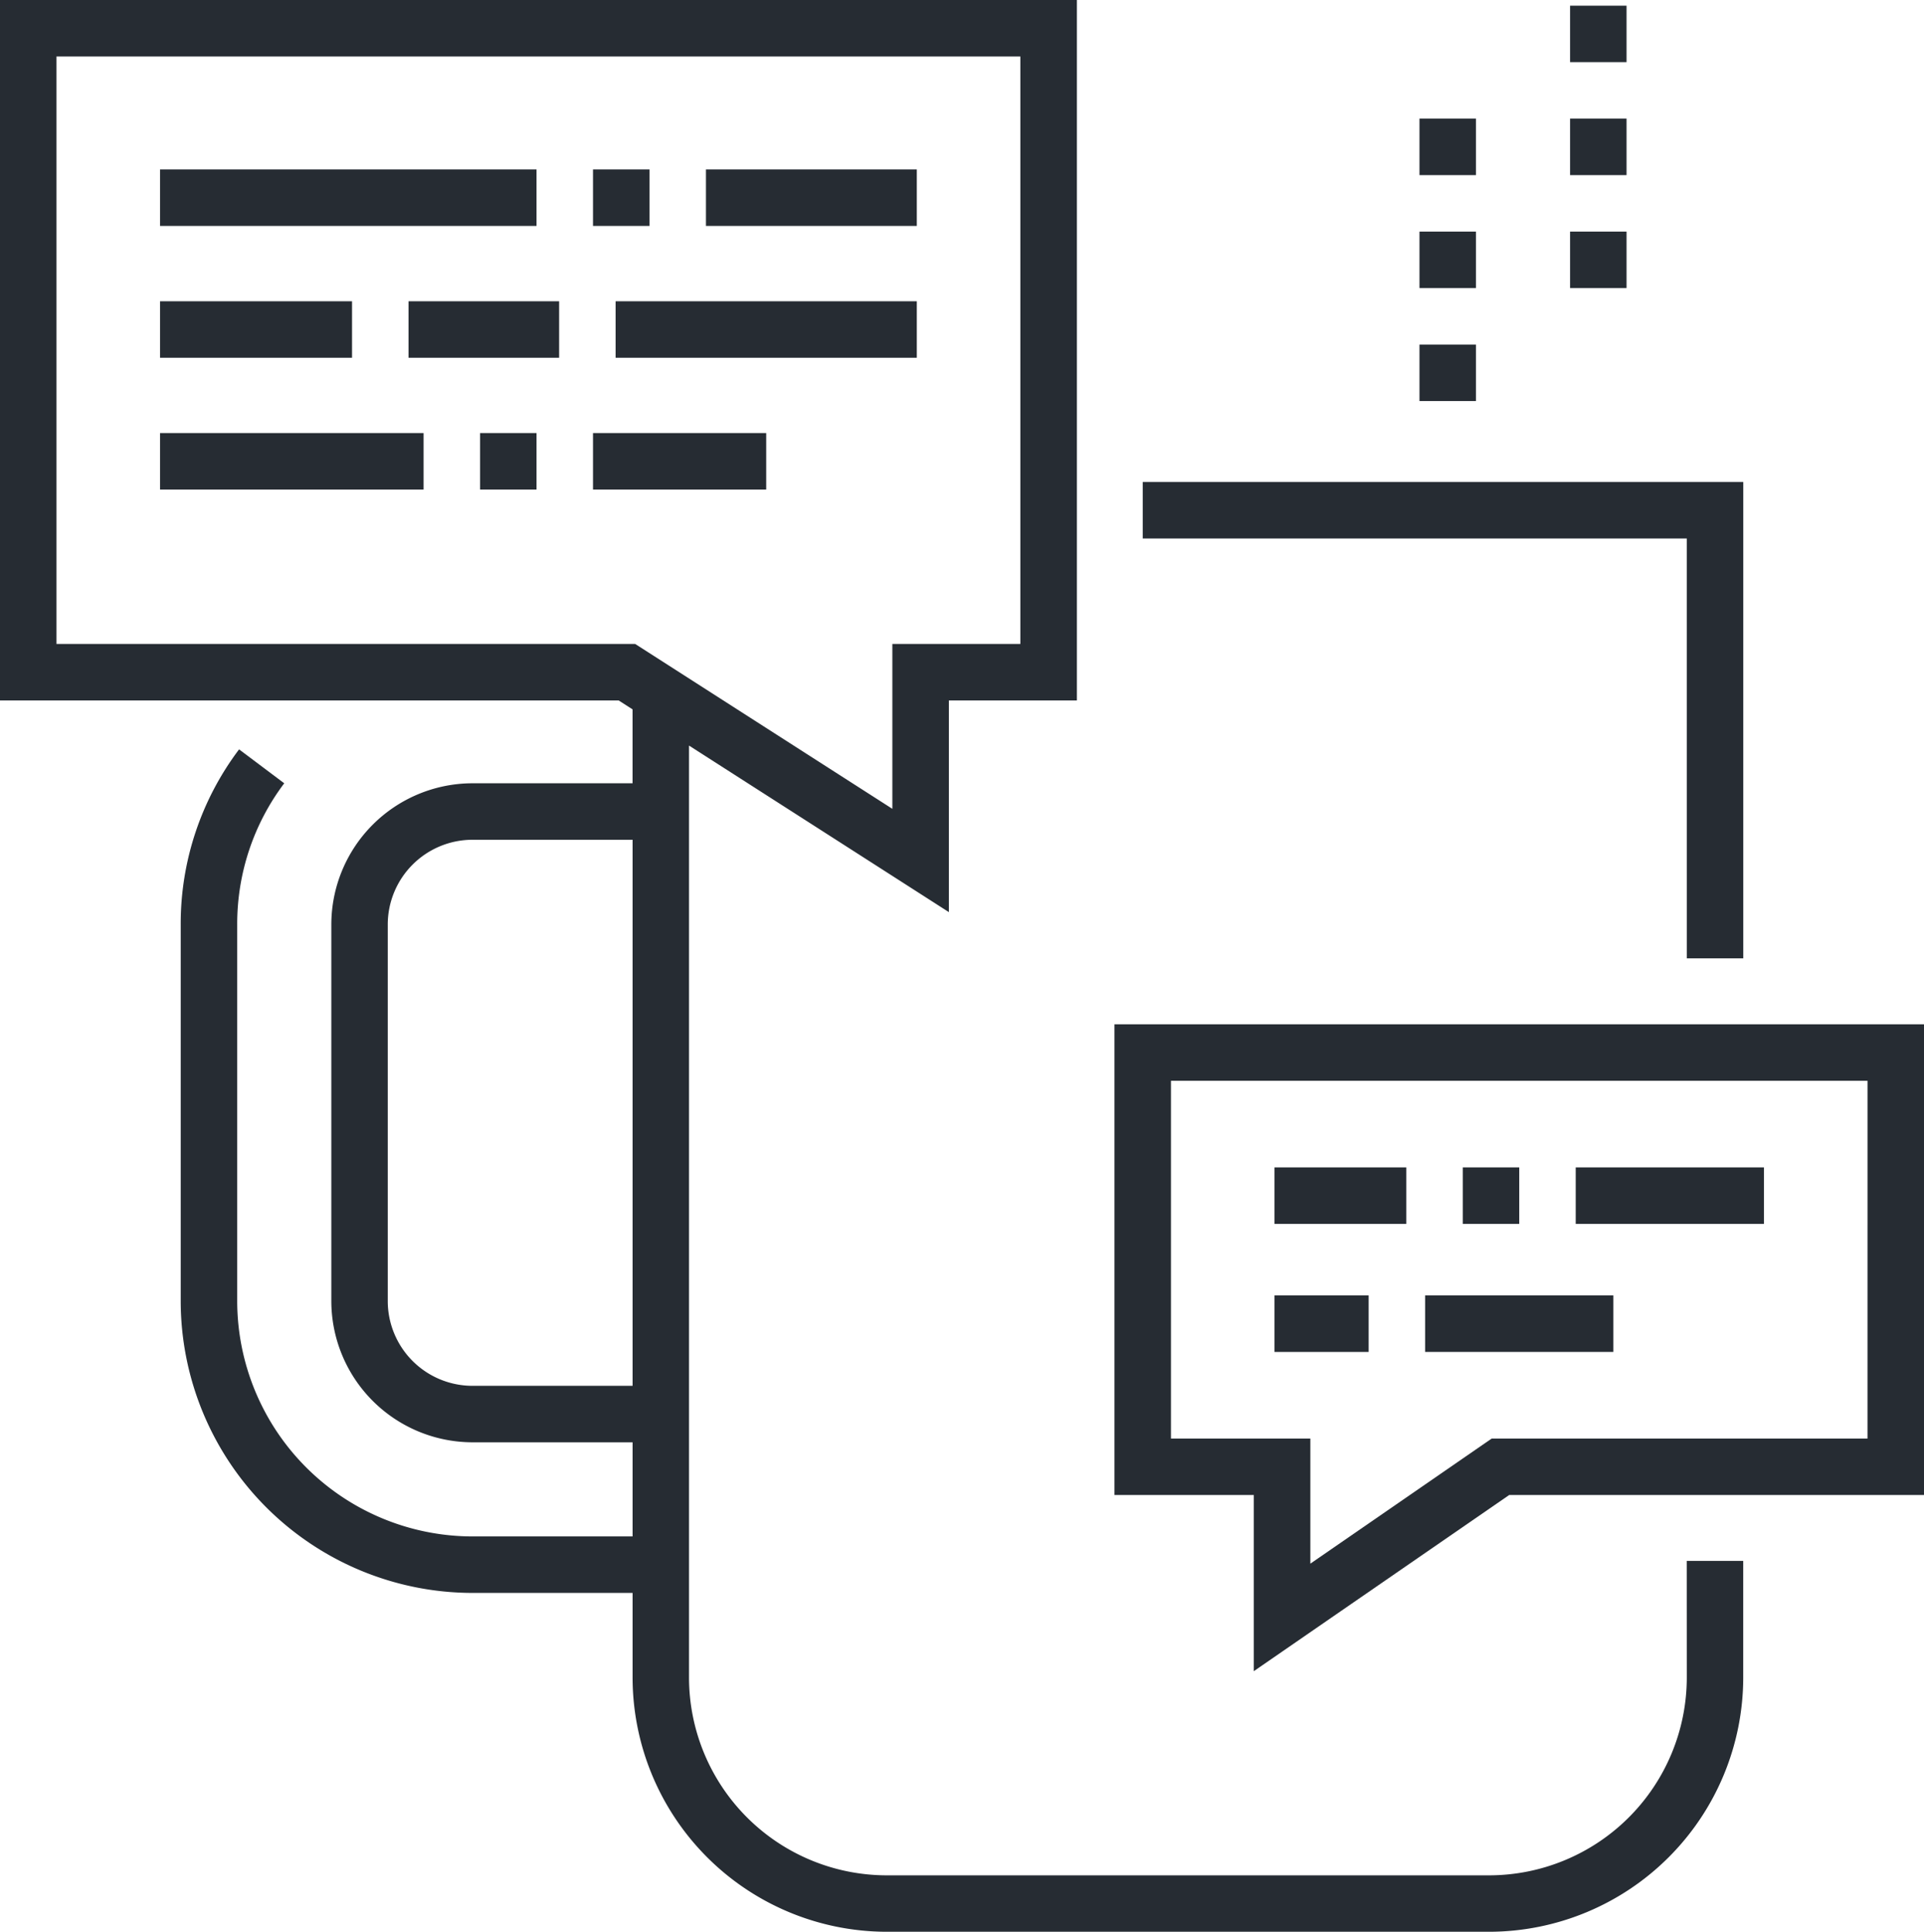 <svg xmlns="http://www.w3.org/2000/svg" width="145.382" height="145.951" viewBox="0 0 145.382 145.951"><defs><style>.a{isolation:isolate;}.b{fill:#262c33;}</style></defs><g class="a"><path class="b" d="M416.188,61.379h4.267v4.268h-4.267Zm0,0" transform="translate(-297.549 -43.882)"/><path class="b" d="M416.188,31.438h4.267v4.268h-4.267Zm0,0" transform="translate(-297.549 -22.476)"/><path class="b" d="M416.188,1.5h4.267V5.764h-4.267Zm0,0" transform="translate(-297.549 -1.07)"/><path class="b" d="M376.266,91.32h4.267v4.268h-4.267Zm0,0" transform="translate(-269.007 -65.288)"/><path class="b" d="M376.266,61.379h4.267v4.268h-4.267Zm0,0" transform="translate(-269.007 -43.882)"/><path class="b" d="M376.266,31.438h4.267v4.268h-4.267Zm0,0" transform="translate(-269.007 -22.476)"/><path class="b" d="M344.021,163.74h4.268V127.75H302.91v4.268h41.11Zm0,0" transform="translate(-216.563 -91.334)"/><path class="b" d="M127.458,126.747a14.952,14.952,0,0,1-14.936,14.936H67a14.952,14.952,0,0,1-14.936-14.936V56.328L71.7,68.912V52.918h9.673V0H0V52.918H46.746l1.051.675v5.584H35.7A10.681,10.681,0,0,0,25.036,69.845V98.3A10.681,10.681,0,0,0,35.7,108.966H47.8v7.112H35.7A17.8,17.8,0,0,1,17.924,98.3V69.845a17.634,17.634,0,0,1,3.554-10.667l-3.412-2.563a21.867,21.867,0,0,0-4.411,13.231V98.3A22.074,22.074,0,0,0,35.7,120.346H47.8v6.4a19.226,19.226,0,0,0,19.2,19.2h45.522a19.226,19.226,0,0,0,19.2-19.2v-8.82h-4.268ZM4.268,48.651V4.268H77.1V48.651H67.428V61.107L47.995,48.651ZM35.7,104.7a6.408,6.408,0,0,1-6.4-6.4V69.845a6.408,6.408,0,0,1,6.4-6.4H47.8V104.7Zm0,0"/><path class="b" d="M295.422,271.469v35.563h10.527v13.31l19.3-13.31h31.342V271.469Zm56.9,31.3h-28.4l-13.7,9.451v-9.451H299.69V275.737h52.633Zm0,0" transform="translate(-211.209 -194.084)"/><path class="b" d="M157.191,44.914h4.268v4.267h-4.268Zm0,0" transform="translate(-112.382 -32.111)"/><path class="b" d="M42.418,44.914h28.45v4.267H42.418Zm0,0" transform="translate(-30.326 -32.111)"/><path class="b" d="M187.133,44.914h15.932v4.267H187.133Zm0,0" transform="translate(-133.789 -32.111)"/><path class="b" d="M108.289,79.844h11.38v4.268h-11.38Zm0,0" transform="translate(-77.42 -57.083)"/><path class="b" d="M163.18,79.844h22.76v4.268H163.18Zm0,0" transform="translate(-116.664 -57.083)"/><path class="b" d="M42.418,79.844H56.927v4.268H42.418Zm0,0" transform="translate(-30.326 -57.083)"/><path class="b" d="M157.191,114.777h13.087v4.267H157.191Zm0,0" transform="translate(-112.382 -82.059)"/><path class="b" d="M127.25,114.777h4.268v4.267H127.25Zm0,0" transform="translate(-90.976 -82.059)"/><path class="b" d="M42.418,114.777H62.333v4.267H42.418Zm0,0" transform="translate(-30.326 -82.059)"/><path class="b" d="M387.742,309.395h4.268v4.268h-4.268Zm0,0" transform="translate(-277.212 -221.198)"/><path class="b" d="M337.84,309.395H347.8v4.268H337.84Zm0,0" transform="translate(-241.535 -221.198)"/><path class="b" d="M417.684,309.395h14.225v4.268H417.684Zm0,0" transform="translate(-298.619 -221.198)"/><path class="b" d="M337.84,343.328h7.113V347.6H337.84Zm0,0" transform="translate(-241.535 -245.459)"/><path class="b" d="M377.762,343.328h14.225V347.6H377.762Zm0,0" transform="translate(-270.077 -245.459)"/></g></svg>